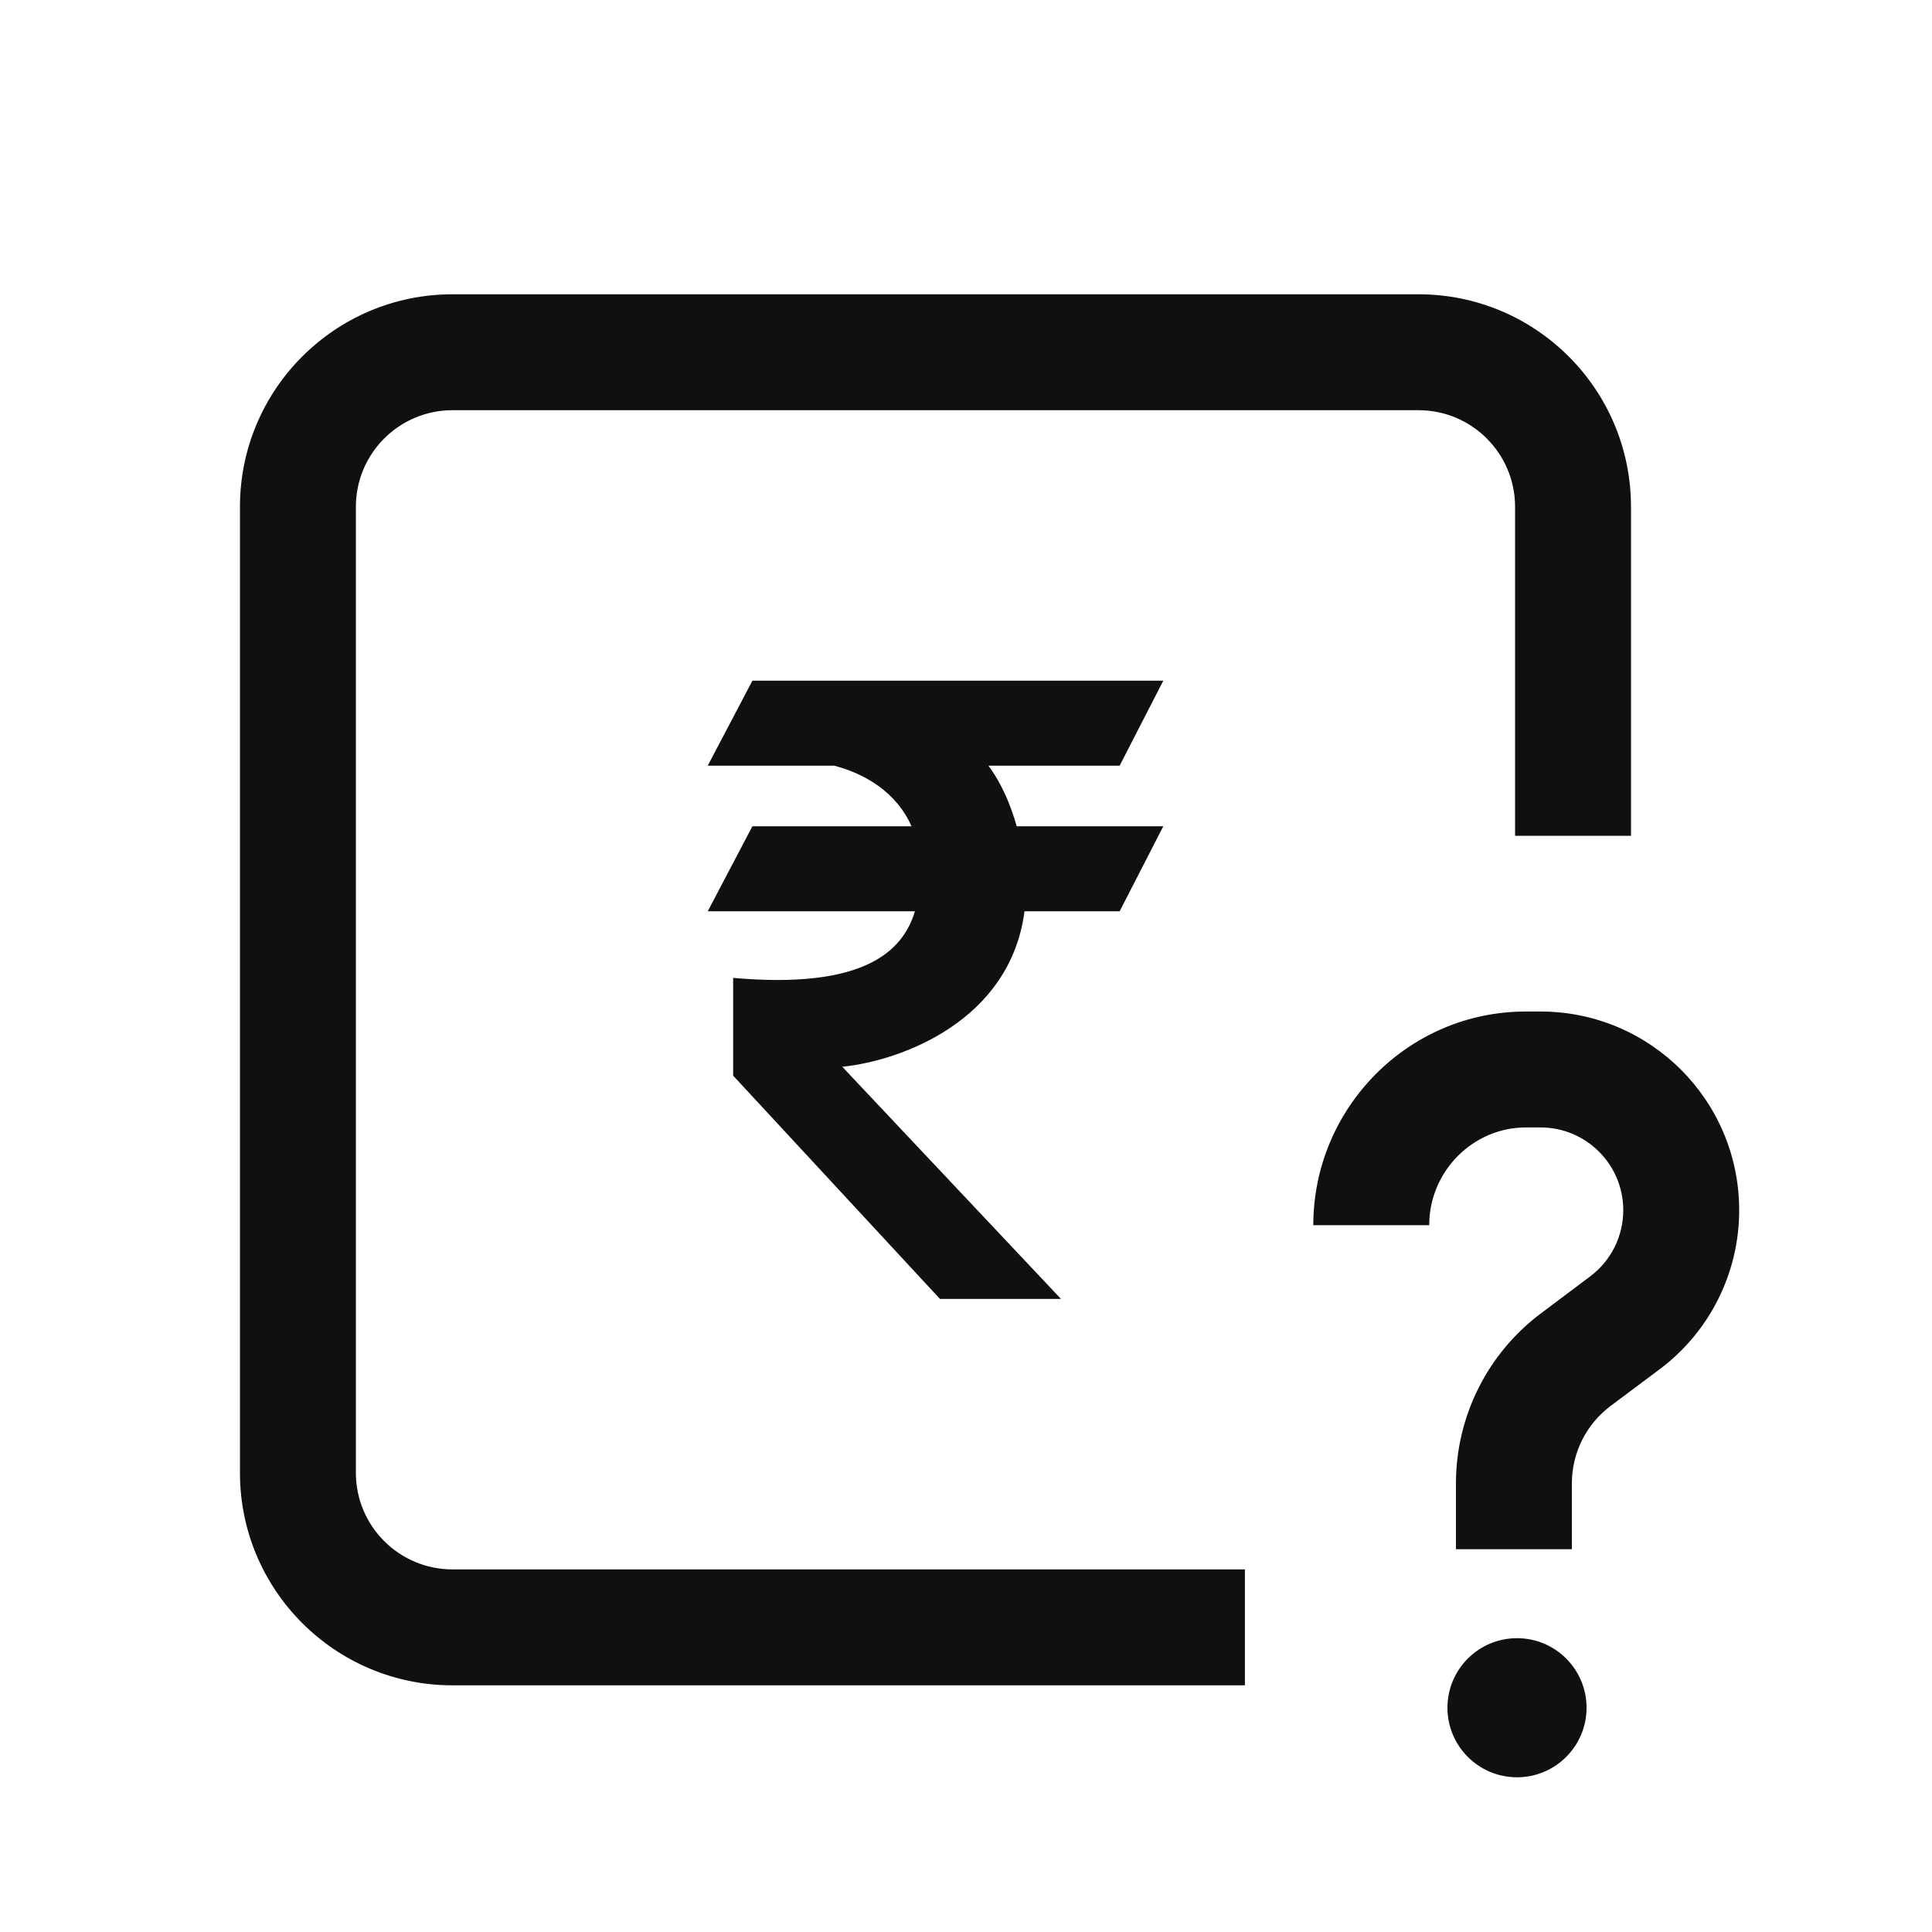 <svg width="25" height="25" viewBox="0 0 25 25" fill="none" xmlns="http://www.w3.org/2000/svg">
<path fill-rule="evenodd" clip-rule="evenodd" d="M5.855 3.808C4.337 3.808 3.105 5.039 3.105 6.558V19.058C3.105 20.577 4.337 21.808 5.855 21.808H16.109V20.308H5.855C5.165 20.308 4.605 19.748 4.605 19.058V6.558C4.605 5.868 5.165 5.308 5.855 5.308H18.355C19.046 5.308 19.605 5.868 19.605 6.558V10.815H21.105V6.558C21.105 5.039 19.874 3.808 18.355 3.808H5.855ZM18.494 15.854C18.494 15.156 19.061 14.589 19.744 14.589H19.934C20.526 14.589 21.005 15.069 21.005 15.66C21.005 15.998 20.846 16.315 20.576 16.517L19.942 16.993C19.248 17.512 18.84 18.328 18.84 19.194V20.047H20.34V19.194C20.34 18.8 20.526 18.429 20.841 18.193L21.476 17.718C22.124 17.233 22.505 16.47 22.505 15.66C22.505 14.24 21.354 13.089 19.934 13.089H19.744C18.218 13.089 16.994 14.342 16.994 15.854H18.494ZM20.53 22.098C20.53 22.595 20.127 22.998 19.63 22.998C19.133 22.998 18.73 22.595 18.73 22.098C18.73 21.601 19.133 21.198 19.63 21.198C20.127 21.198 20.53 21.601 20.53 22.098ZM14.488 9.908H12.79C12.969 10.149 13.081 10.427 13.156 10.692H15.053L14.488 11.792H13.257C13.073 13.206 11.669 13.725 10.899 13.804L13.729 16.808H12.163L9.487 13.919V12.654C11.166 12.802 11.681 12.32 11.839 11.792H9.158L9.736 10.692H11.795C11.6 10.25 11.191 10.011 10.795 9.908H9.158L9.736 8.808H15.053L14.488 9.908Z" fill="#101010"/>
</svg>
